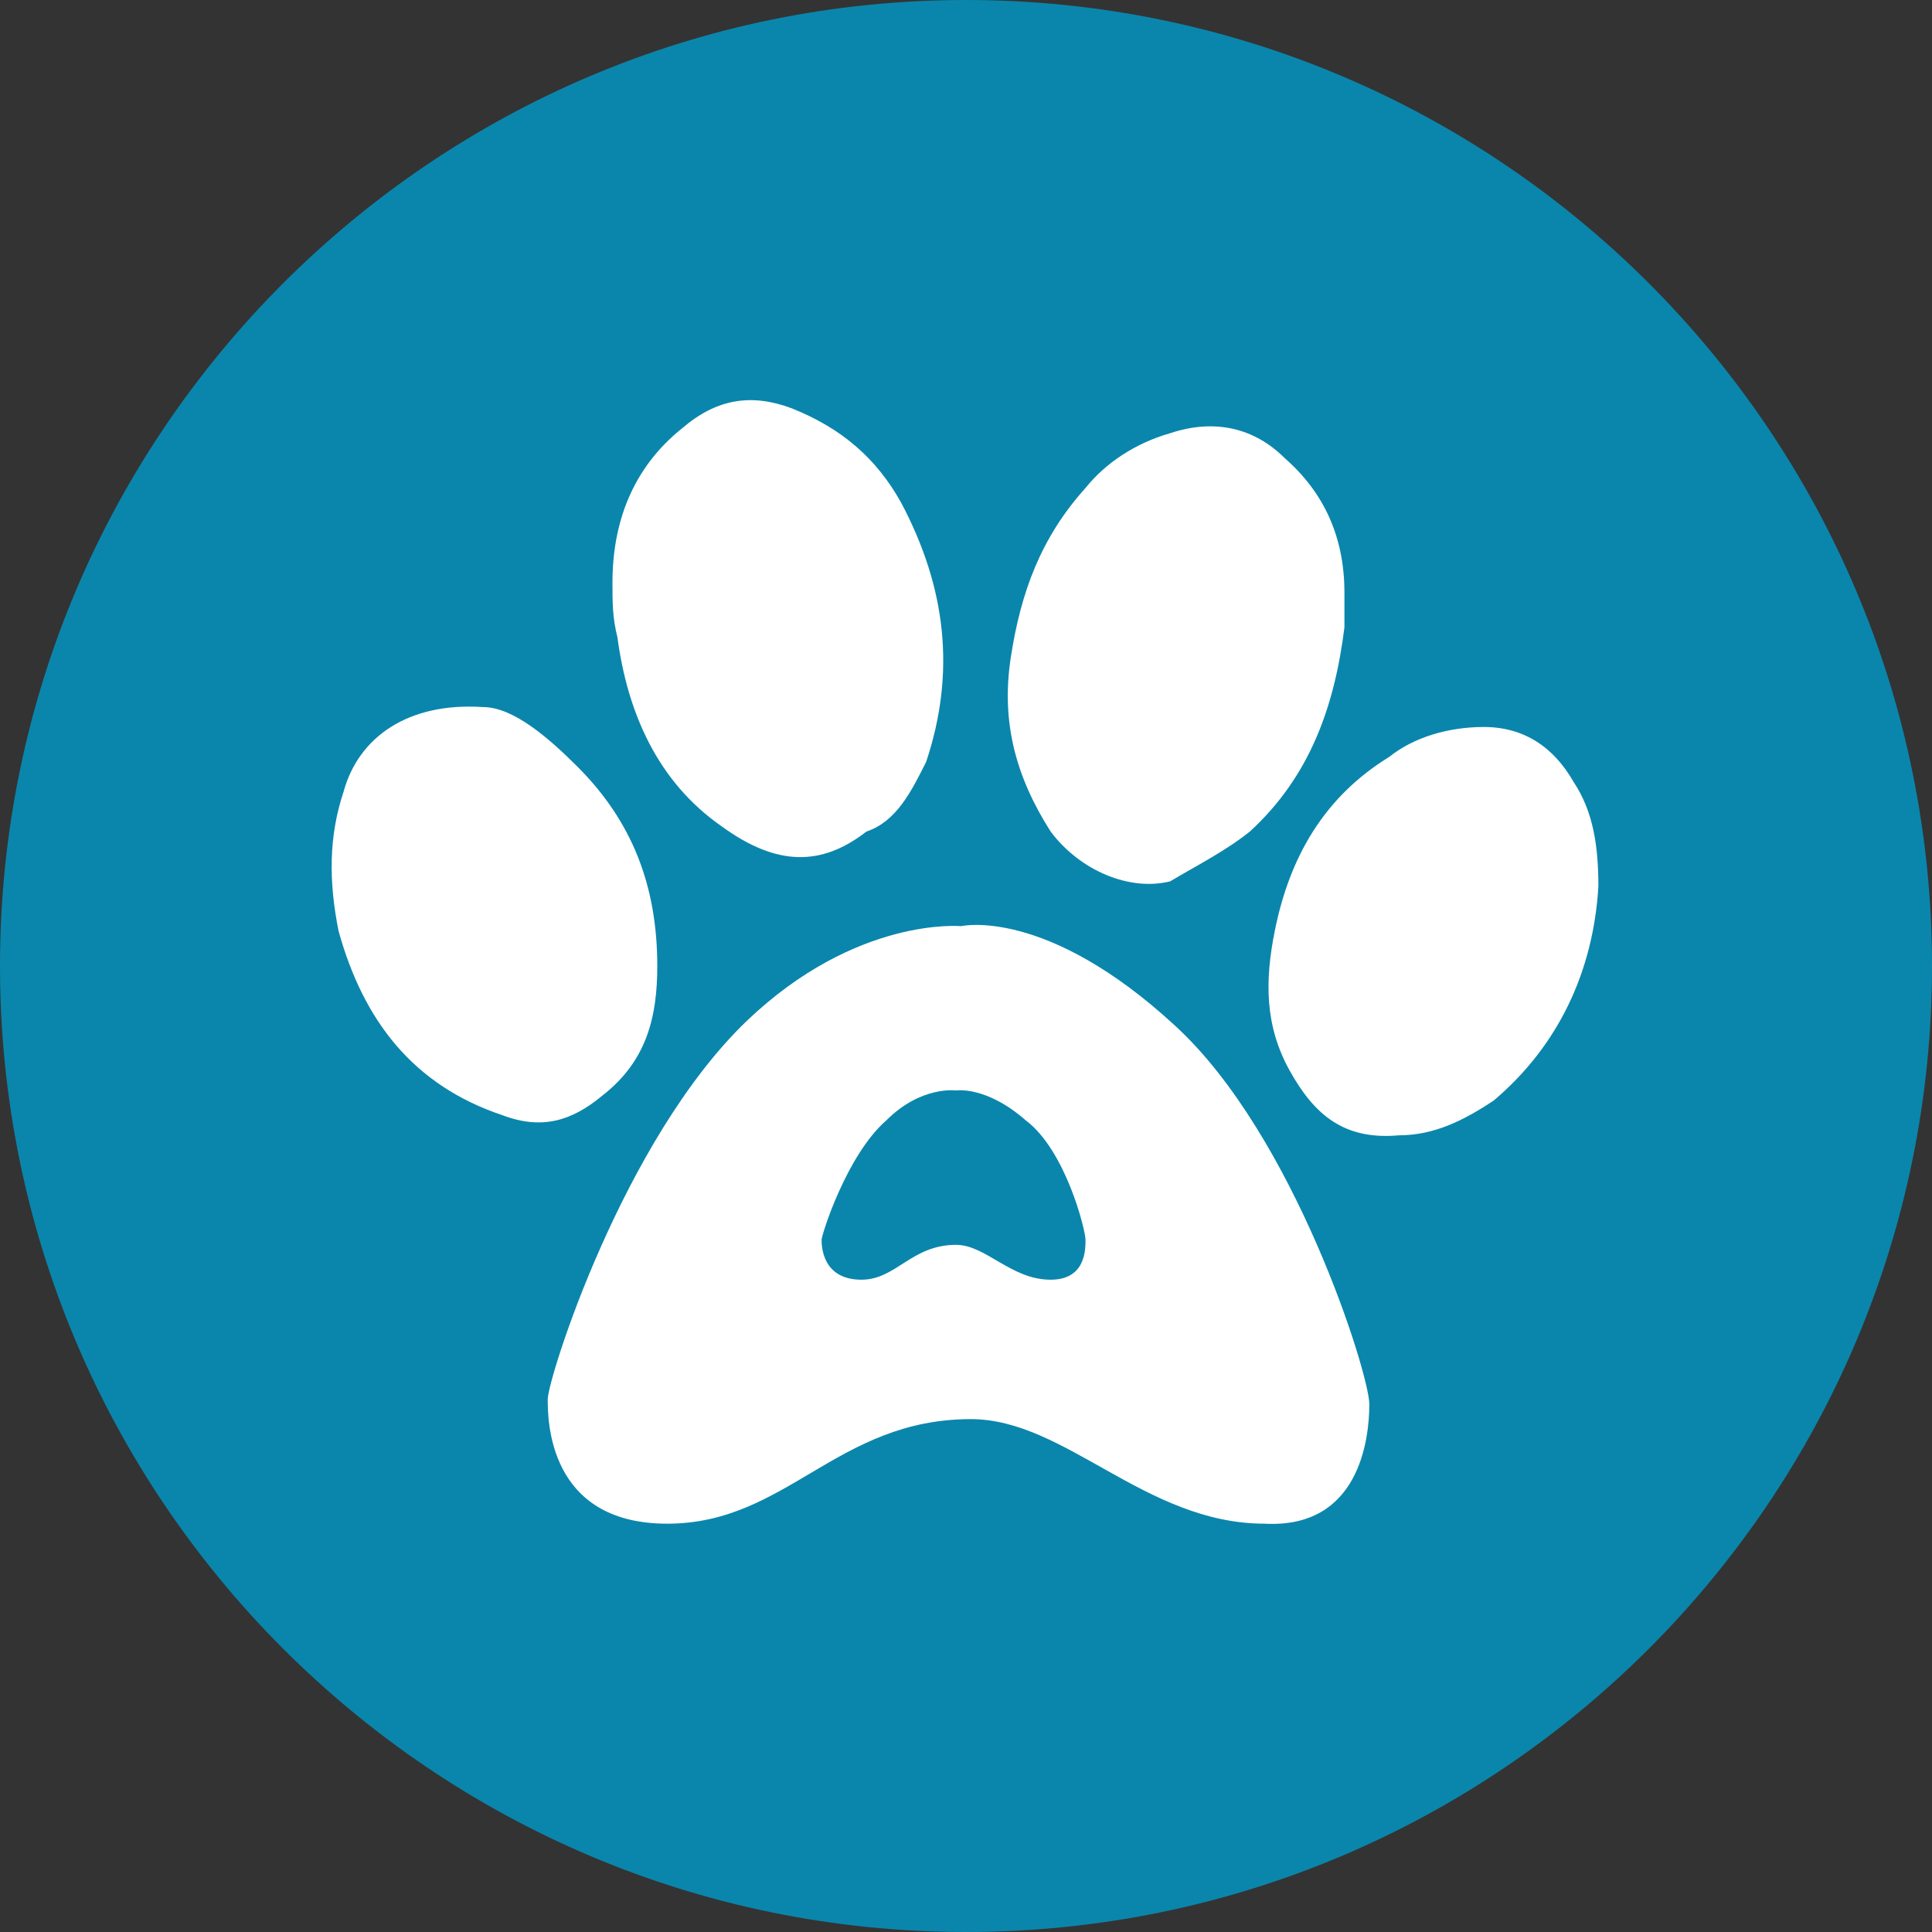 <?xml version="1.0" encoding="utf-8"?>
<!-- Generator: Adobe Illustrator 22.1.0, SVG Export Plug-In . SVG Version: 6.00 Build 0)  -->
<svg version="1.1" id="Layer_1" xmlns="http://www.w3.org/2000/svg" xmlns:xlink="http://www.w3.org/1999/xlink" x="0px" y="0px"
	 viewBox="0 0 38.8 38.8" style="enable-background:new 0 0 38.8 38.8;" xml:space="preserve">
<rect x="0" y="0" width="38.8" height="38.8" fill="#333333" stroke="none"/>
<style type="text/css">
	.st0{clip-path:url(#SVGID_2_);fill:#0A86AC;}
	.st1{clip-path:url(#SVGID_2_);fill:#FFFFFF;}
</style>
<g>
	<defs>
		<rect id="SVGID_1_" y="0" width="38.8" height="38.8"/>
	</defs>
	<clipPath id="SVGID_2_">
		<use xlink:href="#SVGID_1_"  style="overflow:visible;"/>
	</clipPath>
	<path class="st0" d="M38.8,19.4c0,10.7-8.7,19.4-19.4,19.4S0,30.1,0,19.4S8.7,0,19.4,0S38.8,8.7,38.8,19.4"/>
	<path class="st1" d="M21.8,24.9c0,0.2,0,0.8-0.7,0.8c-0.8,0-1.3-0.7-1.9-0.7c-0.9,0-1.2,0.7-1.9,0.7c-0.8,0-0.8-0.7-0.8-0.8
		c0-0.1,0.5-1.7,1.3-2.4c0.7-0.7,1.4-0.6,1.4-0.6s0.6-0.1,1.4,0.6C21.4,23.1,21.8,24.7,21.8,24.9 M27.5,28.2c0-0.6-1.5-5.4-3.9-7.6
		c-2.6-2.4-4.3-2-4.3-2s-2.1-0.2-4.3,1.9c-2.5,2.4-4,7.2-4,7.6c0,0.4,0,2.5,2.4,2.5c2.4,0,3.4-2.1,6.1-2.1c1.9,0,3.5,2.1,5.9,2.1
		C27.3,30.7,27.5,28.9,27.5,28.2"/>
	<path class="st1" d="M13.2,19.4c0-1.6-0.5-2.9-1.6-4c-0.6-0.6-1.3-1.2-1.9-1.2c-1.5-0.1-2.5,0.6-2.8,1.7c-0.3,0.9-0.3,1.8-0.1,2.8
		c0.5,1.8,1.5,3.1,3.3,3.7c0.8,0.3,1.4,0.1,2-0.4C13,21.3,13.2,20.4,13.2,19.4"/>
	<path class="st1" d="M18.6,15.3c0.6-1.8,0.4-3.5-0.5-5.2c-0.5-0.9-1.2-1.5-2.2-1.9c-0.8-0.3-1.5-0.2-2.2,0.4
		c-1,0.8-1.4,1.9-1.4,3.1c0,0.4,0,0.7,0.1,1.1c0.2,1.5,0.8,2.9,2.1,3.8c1.1,0.8,2,0.8,2.9,0.1C18,16.5,18.3,15.9,18.6,15.3"/>
	<path class="st1" d="M25.1,16.7c1.2-1.1,1.7-2.5,1.9-4.1c0-0.2,0-0.5,0-0.7c0-1.1-0.4-2-1.2-2.7c-0.6-0.6-1.4-0.8-2.3-0.5
		c-0.7,0.2-1.3,0.6-1.7,1.1c-0.9,1-1.3,2.1-1.5,3.4c-0.2,1.3,0.1,2.4,0.8,3.5c0.6,0.8,1.6,1.2,2.4,1C24,17.4,24.6,17.1,25.1,16.7"/>
	<path class="st1" d="M32.1,17.8c0-0.8-0.1-1.5-0.5-2.1c-0.4-0.7-1-1.1-1.8-1.1c-0.7,0-1.4,0.2-1.9,0.6c-1.3,0.8-2,2-2.3,3.5
		c-0.2,1-0.2,1.9,0.3,2.8c0.5,0.9,1.1,1.4,2.2,1.3c0.7,0,1.3-0.3,1.9-0.7C31.3,21,32,19.5,32.1,17.8"/>
</g>
</svg>
